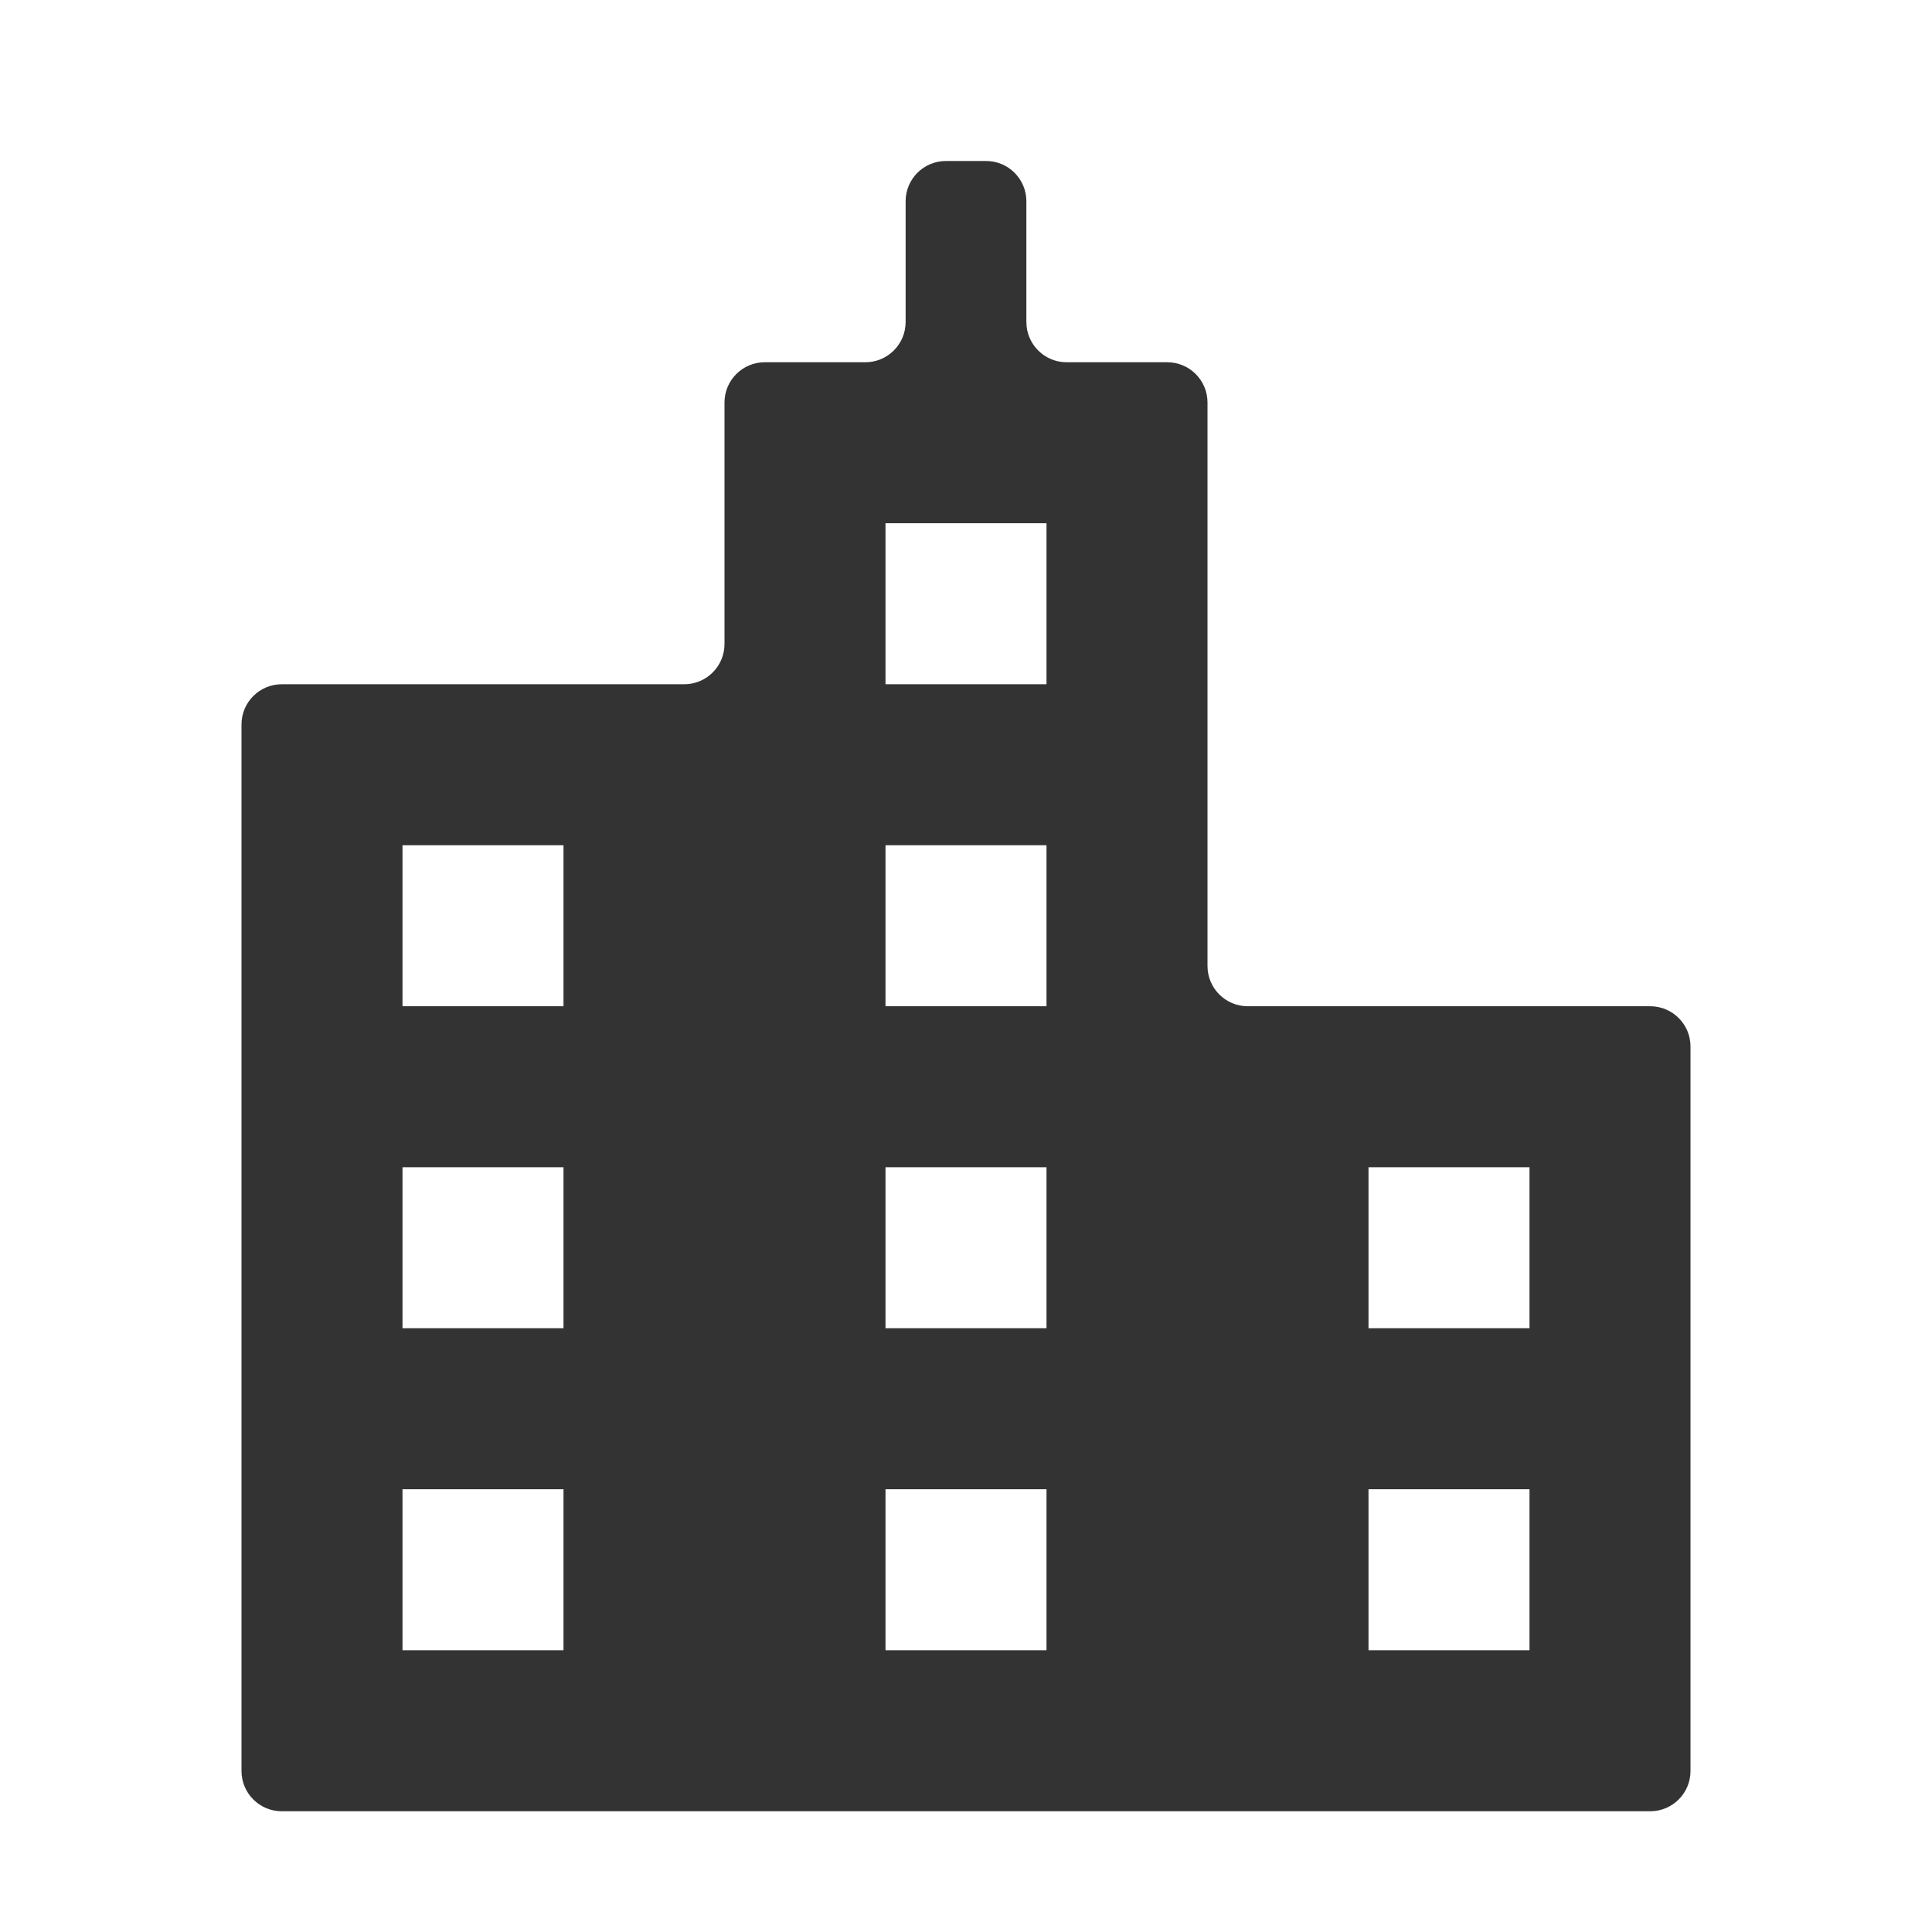 <svg width="48" height="48" viewBox="0 0 48 48" fill="none" xmlns="http://www.w3.org/2000/svg">
<path d="M31 25C30.448 25 30 24.552 30 24V10C30 9.448 29.552 9 29 9H26.5C25.948 9 25.5 8.552 25.5 8V5C25.5 4.448 25.052 4 24.5 4H23.5C22.948 4 22.5 4.448 22.5 5V8C22.5 8.552 22.052 9 21.5 9H19C18.448 9 18 9.448 18 10V16C18 16.552 17.552 17 17 17H7C6.448 17 6 17.448 6 18V44C6 44.552 6.448 45 7 45H41C41.552 45 42 44.552 42 44V26C42 25.448 41.552 25 41 25H31ZM14 41H10V37H14V41ZM14 33H10V29H14V33ZM14 25H10V21H14V25ZM26 41H22V37H26V41ZM26 33H22V29H26V33ZM26 25H22V21H26V25ZM26 17H22V13H26V17ZM38 41H34V37H38V41ZM38 33H34V29H38V33Z" fill="#333333"/>
</svg>
